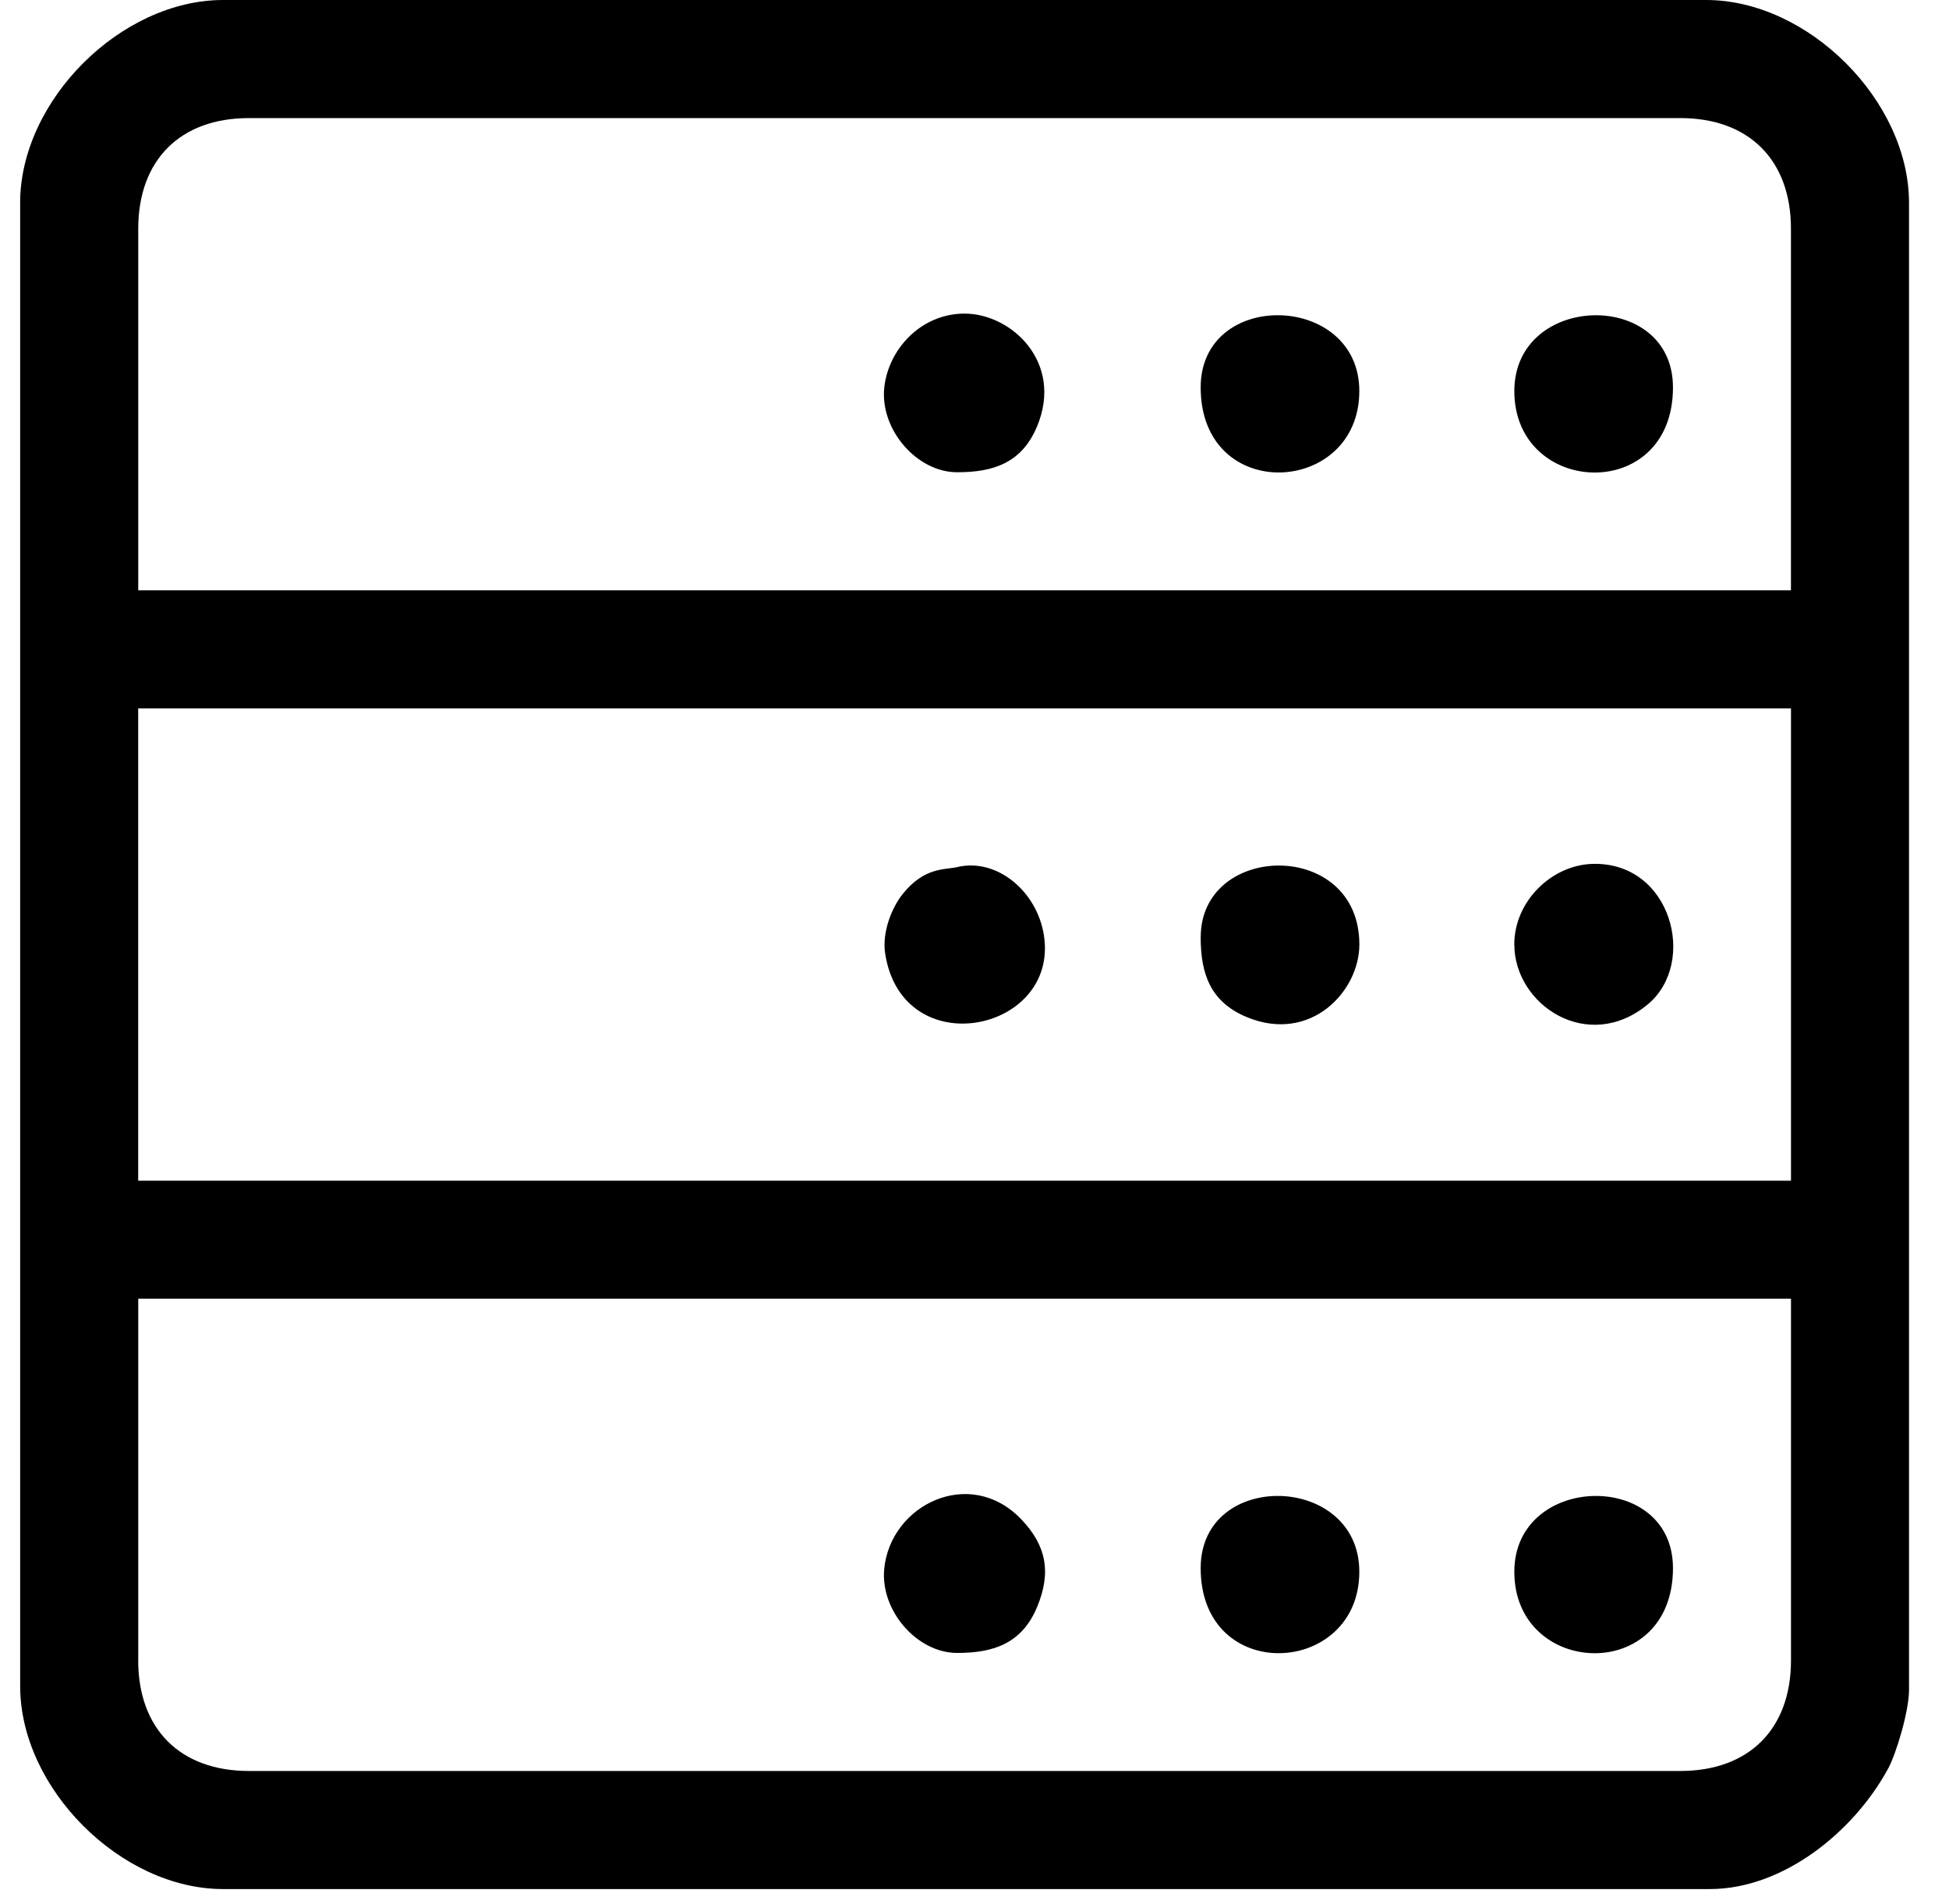 <?xml version="1.0" encoding="utf-8"?><svg width="43" height="42" xmlns="http://www.w3.org/2000/svg" viewBox="0 0 43 42"><g fill-rule="evenodd" clip-rule="evenodd"><path d="M3.05 36.627V28.65h36.464v7.977c0 1.515-.927 2.441-2.442 2.441H5.492c-1.516 0-2.443-.926-2.443-2.441zm0-21h36.464v10.419H3.049V15.627zm0-10.58c0-1.516.926-2.442 2.44-2.442h31.582c1.515 0 2.441.926 2.441 2.441v7.977H3.05V5.046zm-2.605-.57v32.72c0 2.254 2.223 4.476 4.476 4.476h32.802c1.623 0 3.182-1.27 3.934-2.658.179-.33.461-1.264.461-1.737V4.476C42.118 2.223 39.895 0 37.642 0H4.922C2.664 0 .444 2.22.444 4.476z"/><path d="M26.49 20.674c0 .81.214 1.425 1.009 1.76 1.414.593 2.492-.564 2.492-1.598 0-2.333-3.5-2.258-3.5-.162zM33.41 20.837c0 1.328 1.623 2.417 2.946 1.318 1.104-.917.518-3.158-1.232-3.097-.891.031-1.715.821-1.715 1.779zM21.119 36.464c.811 0 1.425-.213 1.76-1.008.324-.774.203-1.368-.353-1.946-1.126-1.17-2.88-.322-3.018 1.101-.088.914.72 1.853 1.61 1.853zM21.119 19.128c-.268.064-.716-.01-1.2.59-.236.292-.464.837-.39 1.318.38 2.448 3.833 1.737 3.503-.398-.152-.988-1.05-1.718-1.913-1.51zM21.119 10.418c.811 0 1.426-.213 1.76-1.008.593-1.414-.564-2.492-1.597-2.492-.97 0-1.692.797-1.774 1.647-.088.914.72 1.853 1.61 1.853zM33.41 8.627c0 2.326 3.5 2.493 3.5-.08 0-2.18-3.5-2.091-3.5.08zM33.41 34.673c0 2.326 3.5 2.493 3.5-.08 0-2.18-3.5-2.091-3.5.08zM26.49 8.546c0 2.584 3.5 2.393 3.5.081 0-2.172-3.5-2.261-3.5-.081zM26.49 34.592c0 2.585 3.5 2.394 3.5.081 0-2.172-3.5-2.26-3.5-.08z"/></g></svg>